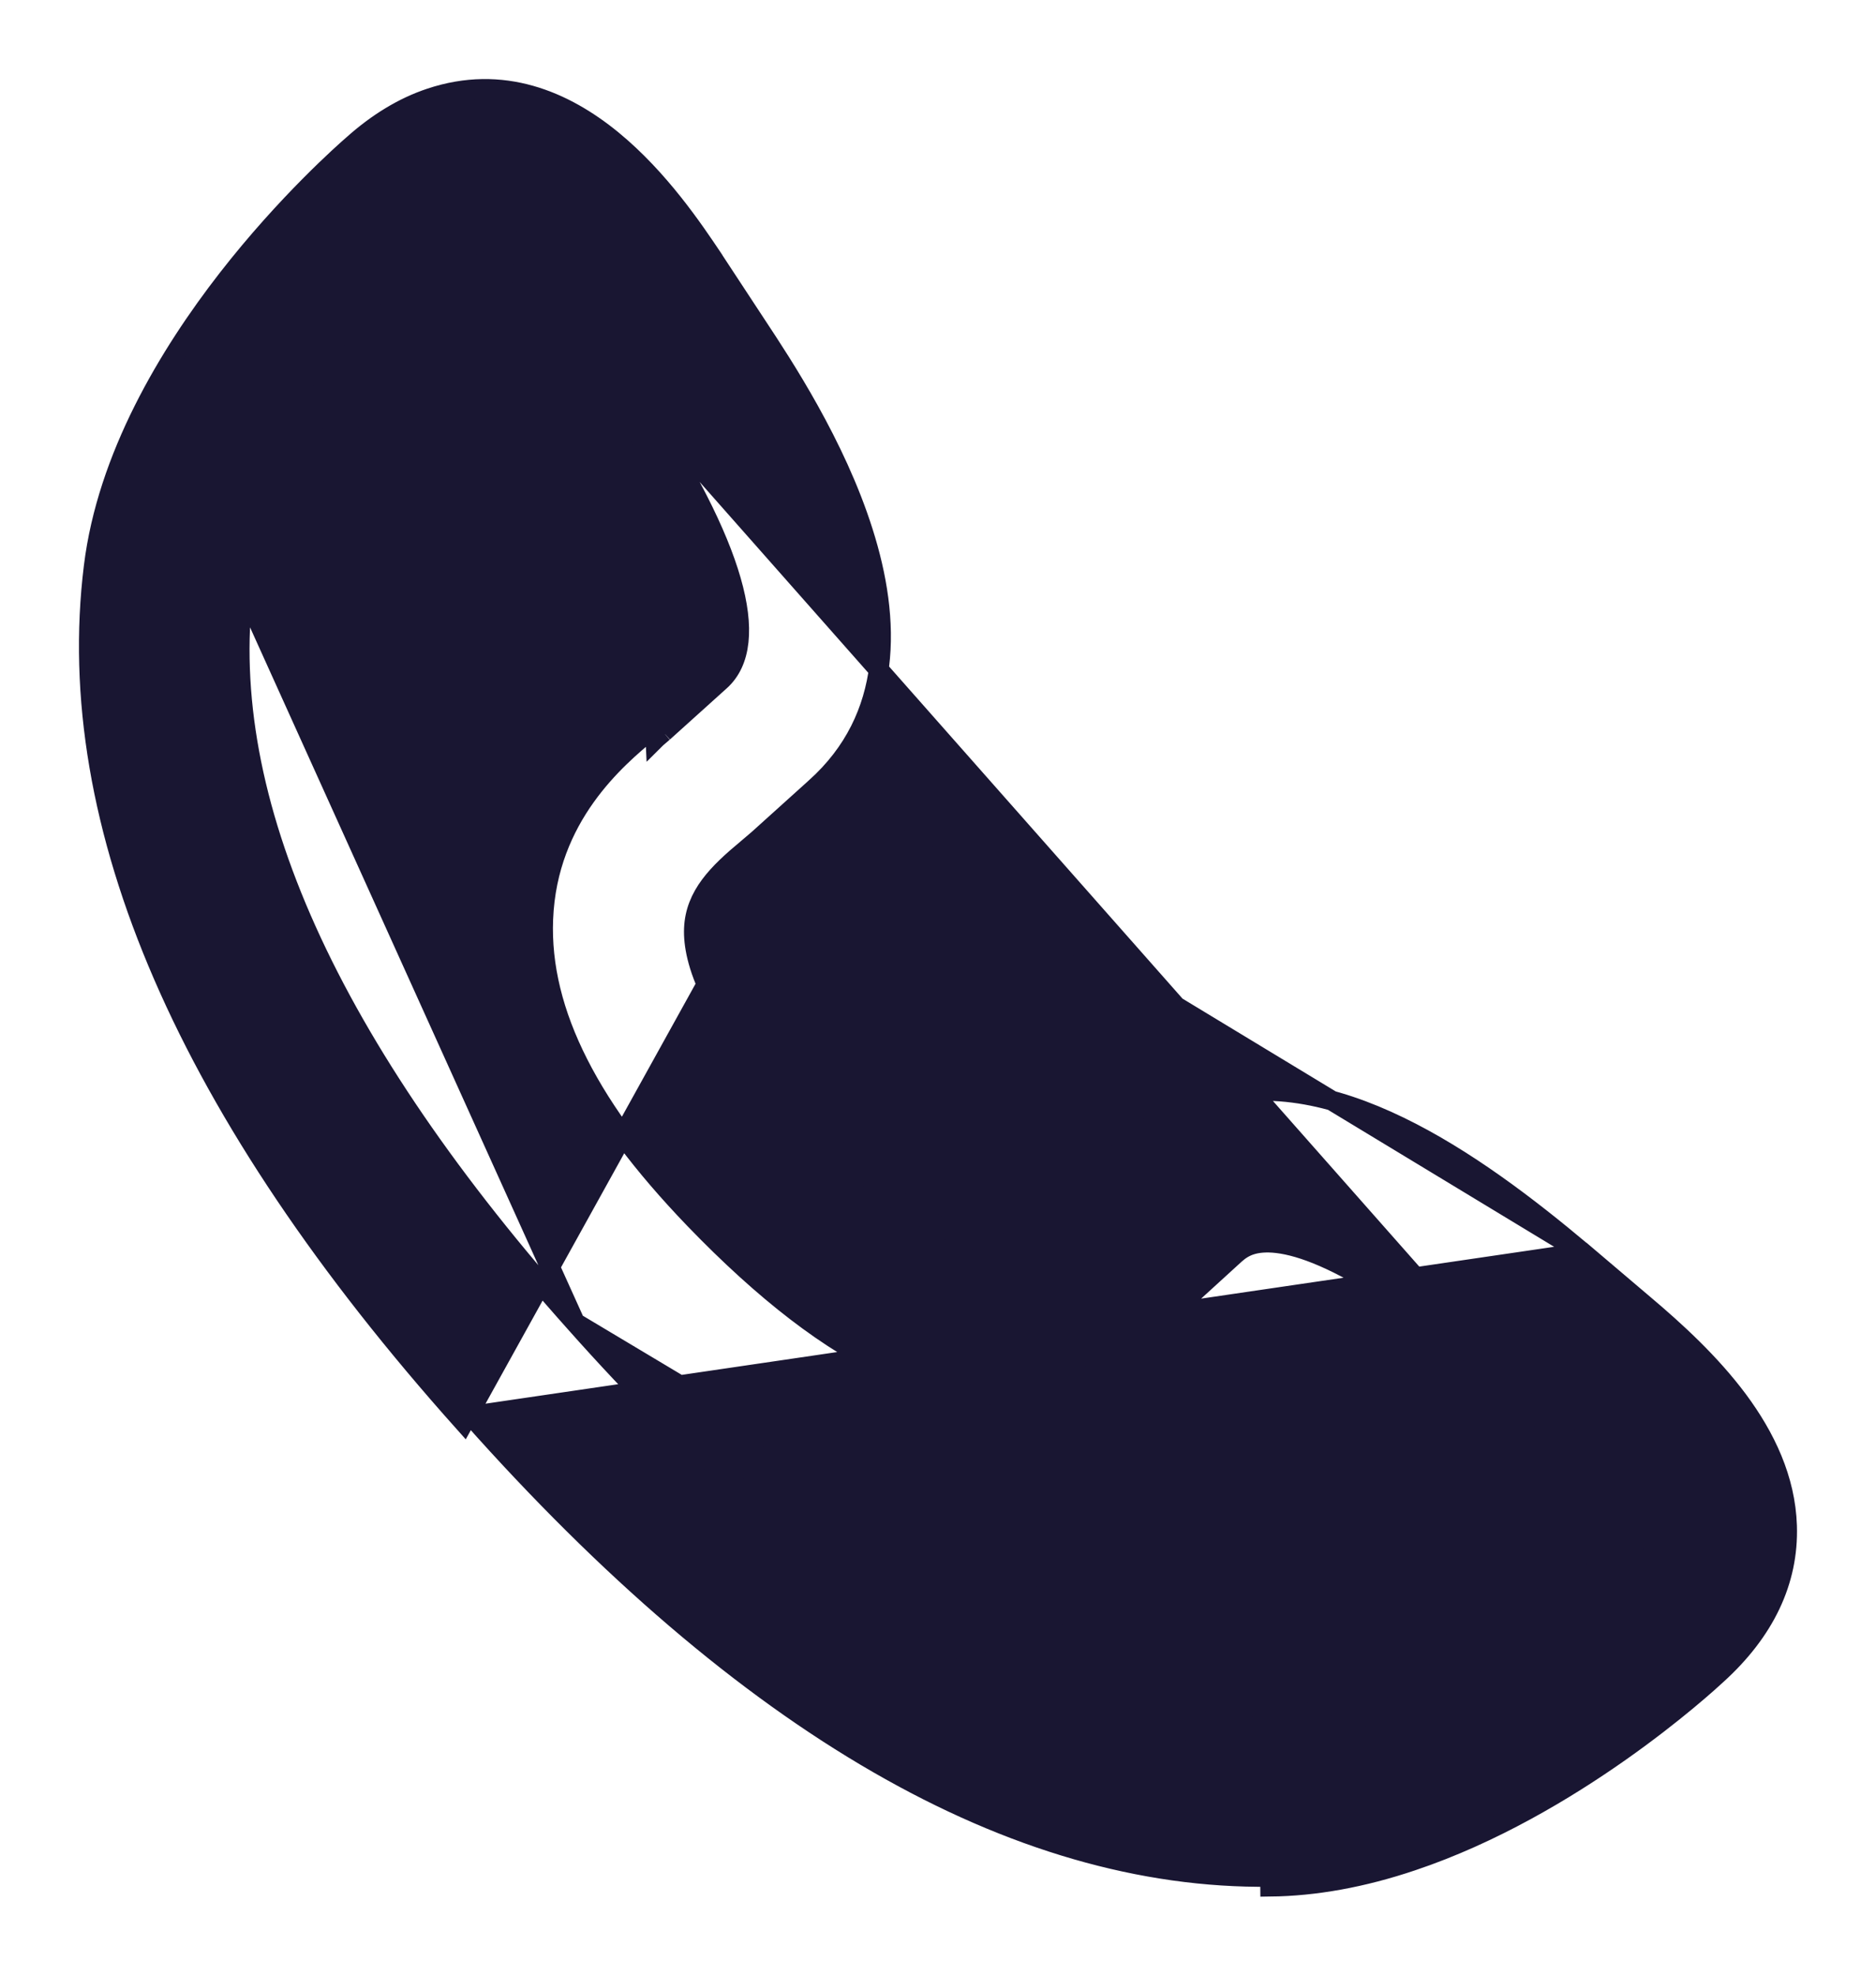 <svg width="19" height="20" viewBox="0 0 19 20" fill="none" xmlns="http://www.w3.org/2000/svg">
<path d="M16.03 12.68L16.031 12.68L16.647 13.203C16.647 13.203 16.647 13.203 16.647 13.203C16.97 13.475 17.324 13.8 17.602 14.173C17.879 14.546 18.084 14.973 18.099 15.446C18.117 16.007 17.871 16.515 17.386 16.954C17.273 17.059 15.925 18.294 14.302 18.838C13.804 19.006 13.32 19.094 12.864 19.099C12.864 19.099 12.864 19.099 12.864 19.099L12.863 19C10.274 19.031 7.552 17.461 4.772 14.332L16.03 12.68ZM16.03 12.68C15.477 12.215 14.836 11.725 14.173 11.404C13.511 11.083 12.812 10.924 12.15 11.147C11.904 11.229 11.68 11.361 11.476 11.542L11.476 11.543L10.908 12.061C10.908 12.061 10.908 12.061 10.907 12.061C10.853 12.11 10.801 12.161 10.75 12.213L10.75 12.213C10.604 12.36 10.46 12.502 10.285 12.561C10.079 12.63 9.786 12.574 9.409 12.358C9.036 12.144 8.6 11.785 8.119 11.286C7.176 10.308 7.016 9.71 7.028 9.401C7.041 9.065 7.269 8.84 7.565 8.594L7.565 8.594C7.606 8.56 7.643 8.528 7.68 8.496L7.681 8.495L8.258 7.975L16.03 12.68ZM4.522 2.562C4.503 2.578 2.572 4.255 2.366 5.946L4.522 2.562ZM4.522 2.562L4.534 2.552M4.522 2.562L4.534 2.552M4.534 2.552C4.643 2.454 4.748 2.386 4.837 2.356C5.112 2.264 5.516 2.613 6.035 3.389M4.534 2.552L6.48 4.067M16.347 15.805L16.347 15.805L16.347 15.805ZM16.347 15.805L16.346 15.806M16.347 15.805L16.346 15.806M16.346 15.806L16.337 15.814L16.337 15.815L16.336 15.815L16.336 15.816L16.333 15.818L16.322 15.828C16.312 15.837 16.298 15.849 16.28 15.865C16.244 15.897 16.191 15.943 16.124 15.999C15.99 16.111 15.797 16.265 15.562 16.432C15.092 16.768 14.458 17.156 13.789 17.381C13.435 17.5 13.106 17.561 12.811 17.564H12.811M16.346 15.806L12.811 17.564M12.811 17.564C10.674 17.59 8.325 16.202 5.825 13.389L5.825 13.389M12.811 17.564L5.825 13.389M5.825 13.389C3.316 10.583 2.202 8.085 2.465 5.959L2.465 5.959M5.825 13.389L2.465 5.959M2.465 5.959C2.565 5.142 3.084 4.318 3.592 3.689C3.845 3.376 4.092 3.115 4.277 2.93C4.369 2.839 4.446 2.766 4.5 2.716C4.527 2.691 4.549 2.672 4.564 2.658L4.581 2.643L4.585 2.639C4.587 2.638 4.587 2.638 4.587 2.638L4.587 2.638M2.465 5.959L4.587 2.638M4.587 2.638L4.588 2.637M4.587 2.638L4.588 2.637M4.588 2.637L4.6 2.626L4.6 2.626M4.588 2.637L4.6 2.626M4.6 2.626C4.704 2.533 4.797 2.475 4.869 2.451C4.952 2.423 5.084 2.454 5.279 2.623C5.469 2.787 5.694 3.059 5.952 3.444L5.952 3.444L6.035 3.389M4.6 2.626L5.952 3.445M6.035 3.389L6.48 4.067M6.035 3.389L5.952 3.445M6.48 4.067C7.433 5.507 7.722 6.51 7.293 6.894L6.718 7.412M6.48 4.067L6.638 7.48C6.643 7.475 6.649 7.47 6.655 7.466C6.678 7.446 6.699 7.428 6.718 7.412M5.952 3.445L6.397 4.122L6.397 4.122C6.871 4.838 7.175 5.439 7.308 5.904C7.444 6.376 7.395 6.669 7.226 6.819L7.226 6.82L6.652 7.337L6.718 7.412M5.952 3.445L16.573 15.46C16.57 15.398 16.54 15.285 16.409 15.104C16.279 14.924 16.055 14.684 15.681 14.37L15.68 14.369L15.065 13.847C15.064 13.847 15.064 13.846 15.064 13.846C14.33 13.23 13.795 12.895 13.408 12.726C13.021 12.557 12.793 12.561 12.664 12.604C12.61 12.622 12.56 12.651 12.51 12.696C12.51 12.696 12.51 12.696 12.51 12.696L11.941 13.215L11.94 13.216L11.94 13.216C11.912 13.241 11.886 13.267 11.855 13.298C11.851 13.303 11.847 13.307 11.842 13.311L11.842 13.311L11.839 13.314C11.646 13.509 11.309 13.847 10.799 14.019C9.687 14.392 8.45 13.81 7.034 12.342L7.034 12.342C5.979 11.246 5.464 10.252 5.502 9.305C5.543 8.262 6.246 7.676 6.571 7.405L6.574 7.403C6.58 7.398 6.585 7.393 6.591 7.388C6.614 7.369 6.634 7.352 6.652 7.337L6.651 7.337L6.718 7.412M0.949 5.736C0.625 8.353 1.901 11.27 4.698 14.399L8.258 7.975C9.056 7.261 9.023 6.269 8.742 5.385C8.463 4.502 7.927 3.692 7.666 3.297L7.664 3.295L7.664 3.294L7.217 2.614L7.217 2.613L7.215 2.61C7.027 2.33 6.679 1.81 6.201 1.418C5.719 1.023 5.09 0.747 4.355 0.994C4.085 1.084 3.822 1.244 3.575 1.465C3.491 1.538 2.905 2.053 2.305 2.823C1.706 3.593 1.085 4.628 0.949 5.736Z" fill="#191632" stroke="#191632" stroke-width="0.2"/>
</svg>
